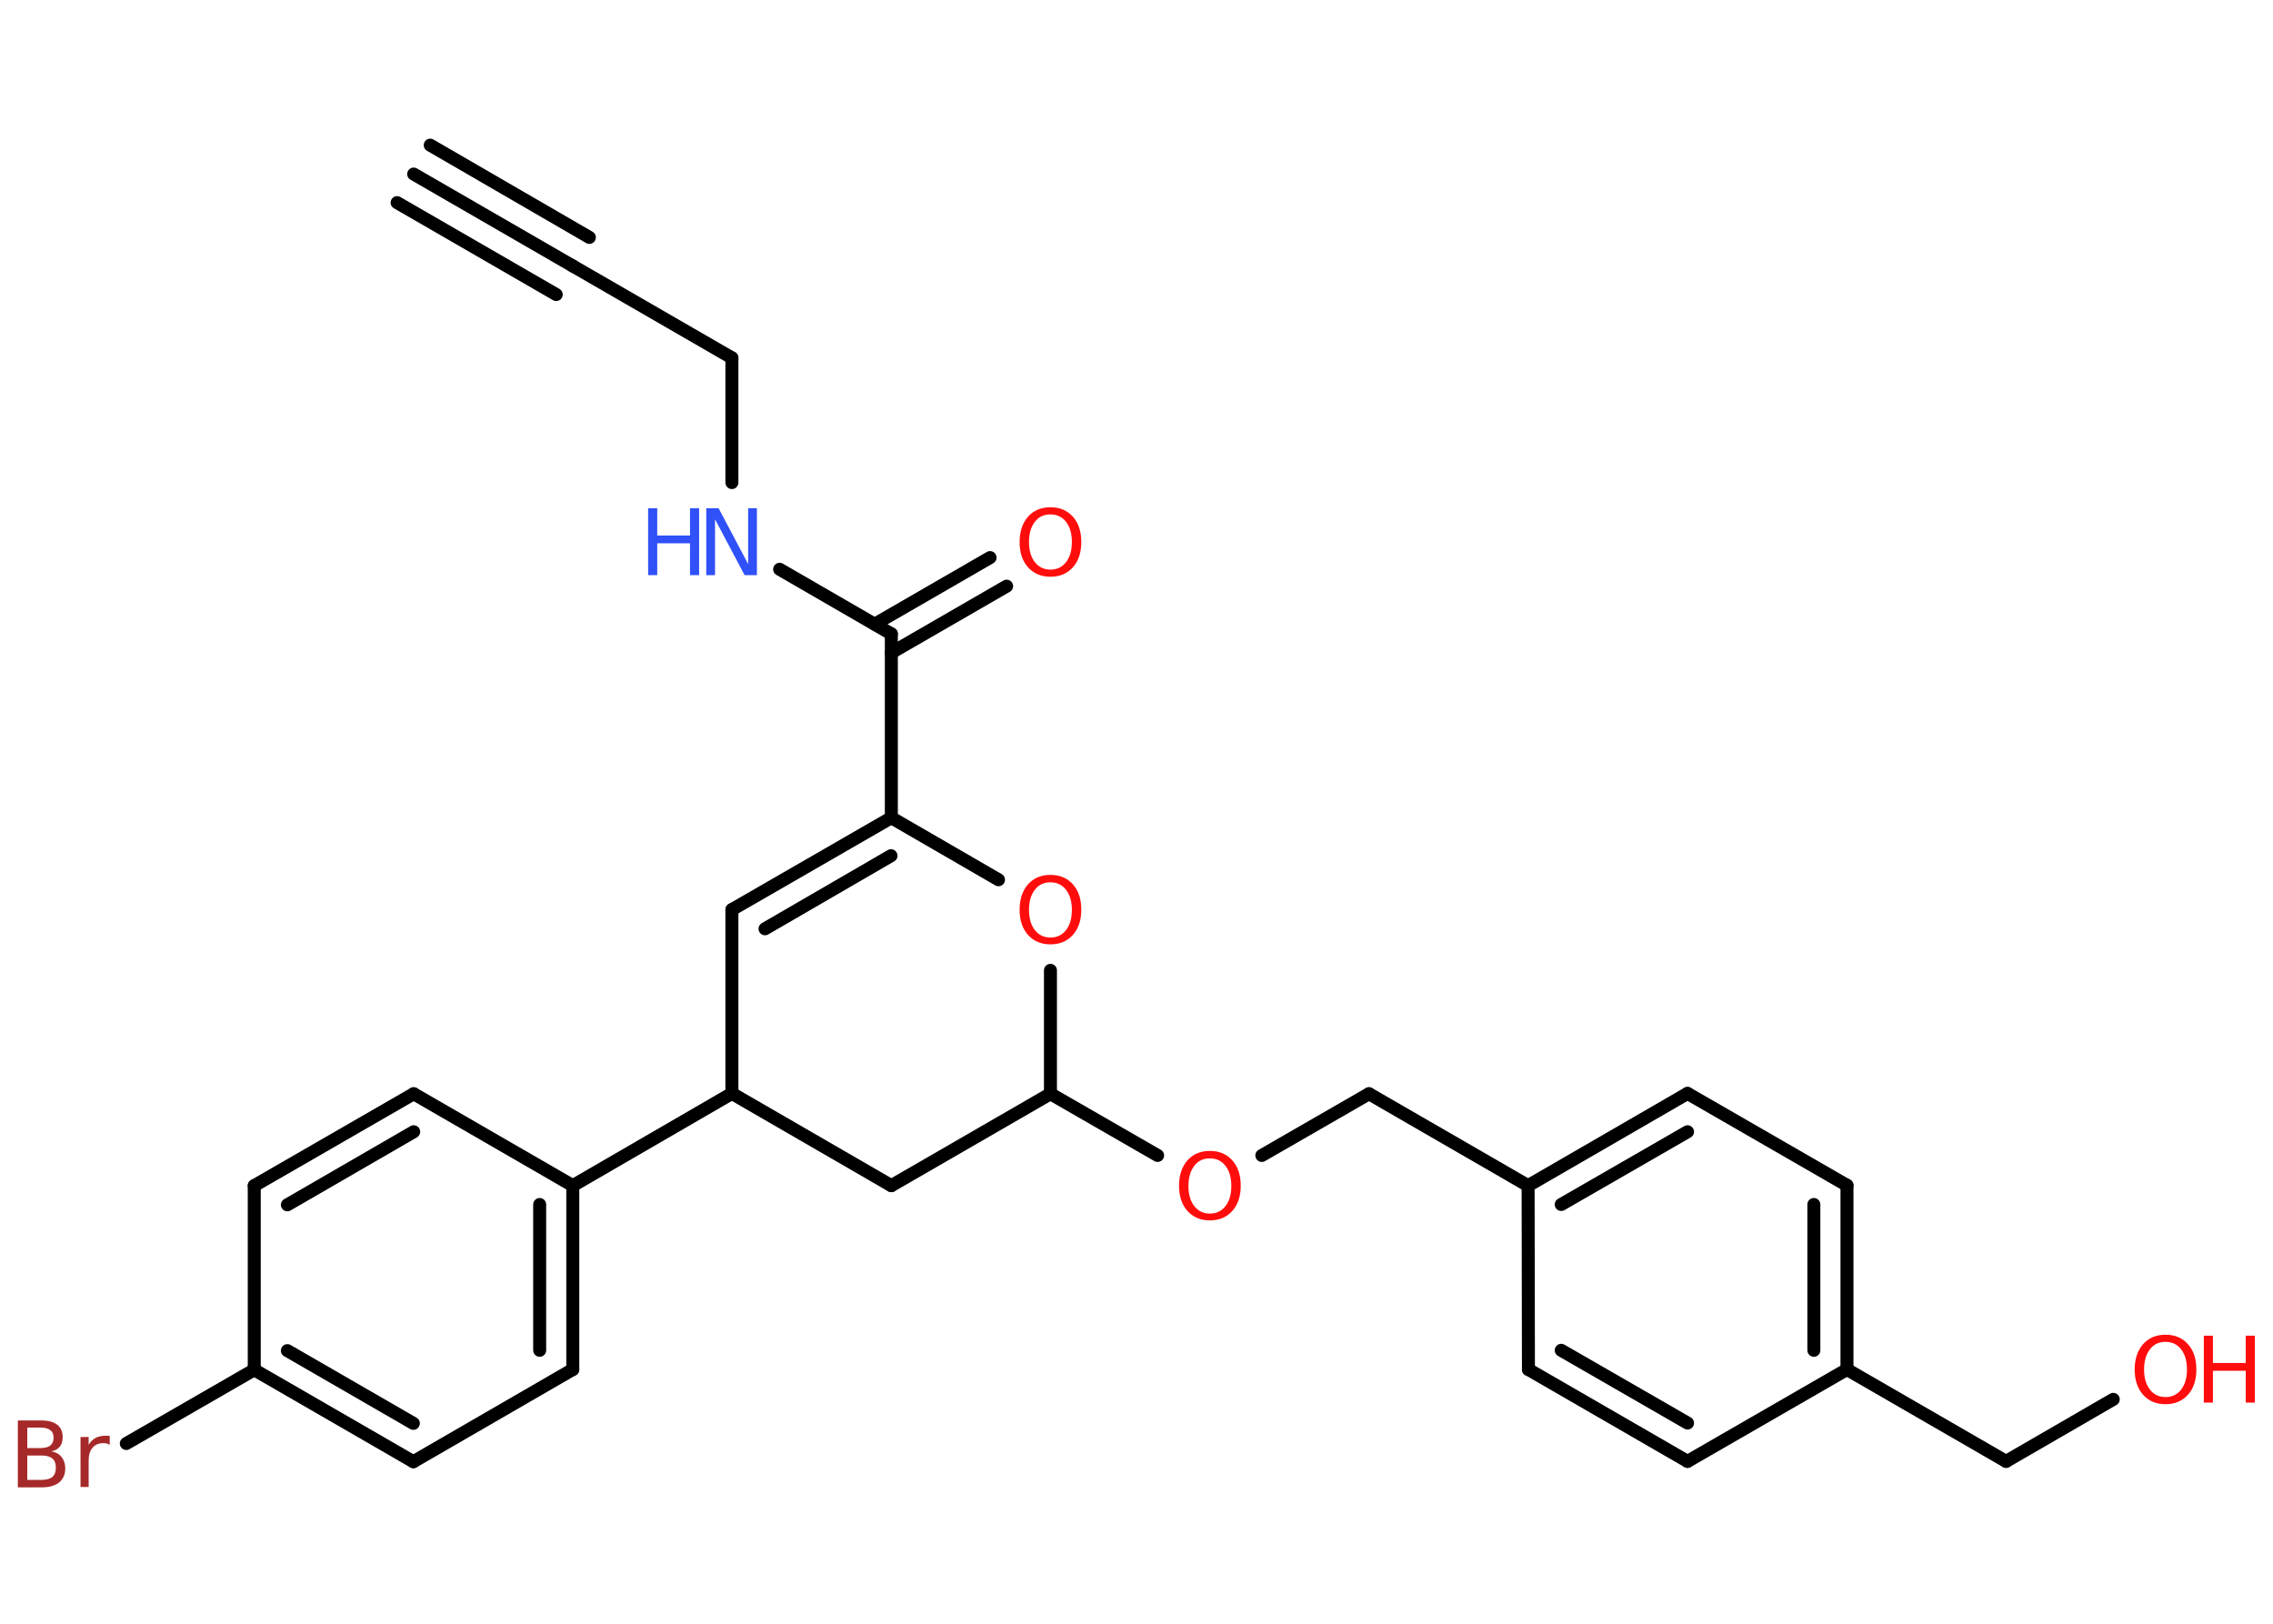 <?xml version='1.0' encoding='UTF-8'?>
<!DOCTYPE svg PUBLIC "-//W3C//DTD SVG 1.1//EN" "http://www.w3.org/Graphics/SVG/1.1/DTD/svg11.dtd">
<svg version='1.2' xmlns='http://www.w3.org/2000/svg' xmlns:xlink='http://www.w3.org/1999/xlink' width='70.0mm' height='50.0mm' viewBox='0 0 70.0 50.0'>
  <desc>Generated by the Chemistry Development Kit (http://github.com/cdk)</desc>
  <g stroke-linecap='round' stroke-linejoin='round' stroke='#000000' stroke-width='.4' fill='#FF0D0D'>
    <rect x='.0' y='.0' width='70.0' height='50.0' fill='#FFFFFF' stroke='none'/>
    <g id='mol1' class='mol'>
      <g id='mol1bnd1' class='bond'>
        <line x1='12.74' y1='5.36' x2='17.64' y2='8.19'/>
        <line x1='13.25' y1='4.47' x2='18.15' y2='7.31'/>
        <line x1='12.23' y1='6.24' x2='17.13' y2='9.07'/>
      </g>
      <line id='mol1bnd2' class='bond' x1='17.64' y1='8.19' x2='22.54' y2='11.02'/>
      <line id='mol1bnd3' class='bond' x1='22.54' y1='11.02' x2='22.54' y2='14.86'/>
      <line id='mol1bnd4' class='bond' x1='24.01' y1='17.53' x2='27.45' y2='19.52'/>
      <g id='mol1bnd5' class='bond'>
        <line x1='26.94' y1='19.22' x2='30.49' y2='17.17'/>
        <line x1='27.45' y1='20.1' x2='31.0' y2='18.05'/>
      </g>
      <line id='mol1bnd6' class='bond' x1='27.45' y1='19.52' x2='27.45' y2='25.18'/>
      <g id='mol1bnd7' class='bond'>
        <line x1='27.45' y1='25.18' x2='22.54' y2='28.01'/>
        <line x1='27.44' y1='26.35' x2='23.56' y2='28.6'/>
      </g>
      <line id='mol1bnd8' class='bond' x1='22.54' y1='28.01' x2='22.54' y2='33.67'/>
      <line id='mol1bnd9' class='bond' x1='22.54' y1='33.67' x2='17.64' y2='36.51'/>
      <g id='mol1bnd10' class='bond'>
        <line x1='17.64' y1='42.17' x2='17.64' y2='36.51'/>
        <line x1='16.62' y1='41.58' x2='16.62' y2='37.09'/>
      </g>
      <line id='mol1bnd11' class='bond' x1='17.64' y1='42.17' x2='12.73' y2='45.01'/>
      <g id='mol1bnd12' class='bond'>
        <line x1='7.83' y1='42.18' x2='12.73' y2='45.01'/>
        <line x1='8.85' y1='41.59' x2='12.73' y2='43.83'/>
      </g>
      <line id='mol1bnd13' class='bond' x1='7.83' y1='42.18' x2='3.89' y2='44.45'/>
      <line id='mol1bnd14' class='bond' x1='7.83' y1='42.18' x2='7.83' y2='36.51'/>
      <g id='mol1bnd15' class='bond'>
        <line x1='12.74' y1='33.68' x2='7.83' y2='36.51'/>
        <line x1='12.74' y1='34.85' x2='8.85' y2='37.1'/>
      </g>
      <line id='mol1bnd16' class='bond' x1='17.64' y1='36.51' x2='12.74' y2='33.68'/>
      <line id='mol1bnd17' class='bond' x1='22.54' y1='33.67' x2='27.45' y2='36.51'/>
      <line id='mol1bnd18' class='bond' x1='27.45' y1='36.51' x2='32.35' y2='33.68'/>
      <line id='mol1bnd19' class='bond' x1='32.35' y1='33.68' x2='35.65' y2='35.58'/>
      <line id='mol1bnd20' class='bond' x1='38.86' y1='35.58' x2='42.16' y2='33.68'/>
      <line id='mol1bnd21' class='bond' x1='42.16' y1='33.68' x2='47.06' y2='36.51'/>
      <g id='mol1bnd22' class='bond'>
        <line x1='51.97' y1='33.67' x2='47.06' y2='36.51'/>
        <line x1='51.97' y1='34.85' x2='48.08' y2='37.09'/>
      </g>
      <line id='mol1bnd23' class='bond' x1='51.97' y1='33.67' x2='56.88' y2='36.5'/>
      <g id='mol1bnd24' class='bond'>
        <line x1='56.88' y1='42.17' x2='56.88' y2='36.5'/>
        <line x1='55.86' y1='41.58' x2='55.86' y2='37.09'/>
      </g>
      <line id='mol1bnd25' class='bond' x1='56.88' y1='42.17' x2='61.78' y2='45.0'/>
      <line id='mol1bnd26' class='bond' x1='61.78' y1='45.0' x2='65.08' y2='43.09'/>
      <line id='mol1bnd27' class='bond' x1='56.88' y1='42.17' x2='51.97' y2='45.0'/>
      <g id='mol1bnd28' class='bond'>
        <line x1='47.07' y1='42.17' x2='51.97' y2='45.0'/>
        <line x1='48.08' y1='41.58' x2='51.97' y2='43.82'/>
      </g>
      <line id='mol1bnd29' class='bond' x1='47.06' y1='36.51' x2='47.07' y2='42.17'/>
      <line id='mol1bnd30' class='bond' x1='32.35' y1='33.68' x2='32.35' y2='29.88'/>
      <line id='mol1bnd31' class='bond' x1='27.45' y1='25.18' x2='30.75' y2='27.09'/>
      <g id='mol1atm4' class='atom'>
        <path d='M21.76 15.65h.37l.91 1.72v-1.72h.27v2.06h-.38l-.91 -1.72v1.72h-.27v-2.06z' stroke='none' fill='#3050F8'/>
        <path d='M19.96 15.65h.28v.84h1.01v-.84h.28v2.06h-.28v-.98h-1.01v.98h-.28v-2.06z' stroke='none' fill='#3050F8'/>
      </g>
      <path id='mol1atm6' class='atom' d='M32.35 15.84q-.31 .0 -.48 .23q-.18 .23 -.18 .62q.0 .39 .18 .62q.18 .23 .48 .23q.3 .0 .48 -.23q.18 -.23 .18 -.62q.0 -.39 -.18 -.62q-.18 -.23 -.48 -.23zM32.35 15.62q.43 .0 .69 .29q.26 .29 .26 .78q.0 .49 -.26 .78q-.26 .29 -.69 .29q-.43 .0 -.69 -.29q-.26 -.29 -.26 -.78q.0 -.48 .26 -.78q.26 -.29 .69 -.29z' stroke='none'/>
      <path id='mol1atm14' class='atom' d='M.84 44.81v.76h.44q.23 .0 .33 -.09q.11 -.09 .11 -.29q.0 -.19 -.11 -.28q-.11 -.09 -.33 -.09h-.44zM.84 43.97v.62h.41q.2 .0 .3 -.08q.1 -.08 .1 -.24q.0 -.16 -.1 -.23q-.1 -.08 -.3 -.08h-.41zM.56 43.74h.71q.32 .0 .49 .13q.17 .13 .17 .38q.0 .19 -.09 .3q-.09 .11 -.26 .14q.21 .04 .32 .18q.11 .14 .11 .35q.0 .27 -.19 .43q-.19 .15 -.53 .15h-.74v-2.06zM3.38 44.49q-.04 -.02 -.09 -.04q-.05 -.01 -.11 -.01q-.21 .0 -.33 .14q-.12 .14 -.12 .4v.81h-.25v-1.54h.25v.24q.08 -.14 .21 -.21q.13 -.07 .31 -.07q.03 .0 .06 .0q.03 .0 .07 .01v.26z' stroke='none' fill='#A62929'/>
      <path id='mol1atm19' class='atom' d='M37.26 35.67q-.31 .0 -.48 .23q-.18 .23 -.18 .62q.0 .39 .18 .62q.18 .23 .48 .23q.3 .0 .48 -.23q.18 -.23 .18 -.62q.0 -.39 -.18 -.62q-.18 -.23 -.48 -.23zM37.26 35.44q.43 .0 .69 .29q.26 .29 .26 .78q.0 .49 -.26 .78q-.26 .29 -.69 .29q-.43 .0 -.69 -.29q-.26 -.29 -.26 -.78q.0 -.48 .26 -.78q.26 -.29 .69 -.29z' stroke='none'/>
      <g id='mol1atm26' class='atom'>
        <path d='M66.69 41.32q-.31 .0 -.48 .23q-.18 .23 -.18 .62q.0 .39 .18 .62q.18 .23 .48 .23q.3 .0 .48 -.23q.18 -.23 .18 -.62q.0 -.39 -.18 -.62q-.18 -.23 -.48 -.23zM66.69 41.1q.43 .0 .69 .29q.26 .29 .26 .78q.0 .49 -.26 .78q-.26 .29 -.69 .29q-.43 .0 -.69 -.29q-.26 -.29 -.26 -.78q.0 -.48 .26 -.78q.26 -.29 .69 -.29z' stroke='none'/>
        <path d='M67.87 41.13h.28v.84h1.01v-.84h.28v2.06h-.28v-.98h-1.01v.98h-.28v-2.06z' stroke='none'/>
      </g>
      <path id='mol1atm29' class='atom' d='M32.35 27.17q-.31 .0 -.48 .23q-.18 .23 -.18 .62q.0 .39 .18 .62q.18 .23 .48 .23q.3 .0 .48 -.23q.18 -.23 .18 -.62q.0 -.39 -.18 -.62q-.18 -.23 -.48 -.23zM32.35 26.94q.43 .0 .69 .29q.26 .29 .26 .78q.0 .49 -.26 .78q-.26 .29 -.69 .29q-.43 .0 -.69 -.29q-.26 -.29 -.26 -.78q.0 -.48 .26 -.78q.26 -.29 .69 -.29z' stroke='none'/>
    </g>
  </g>
</svg>
